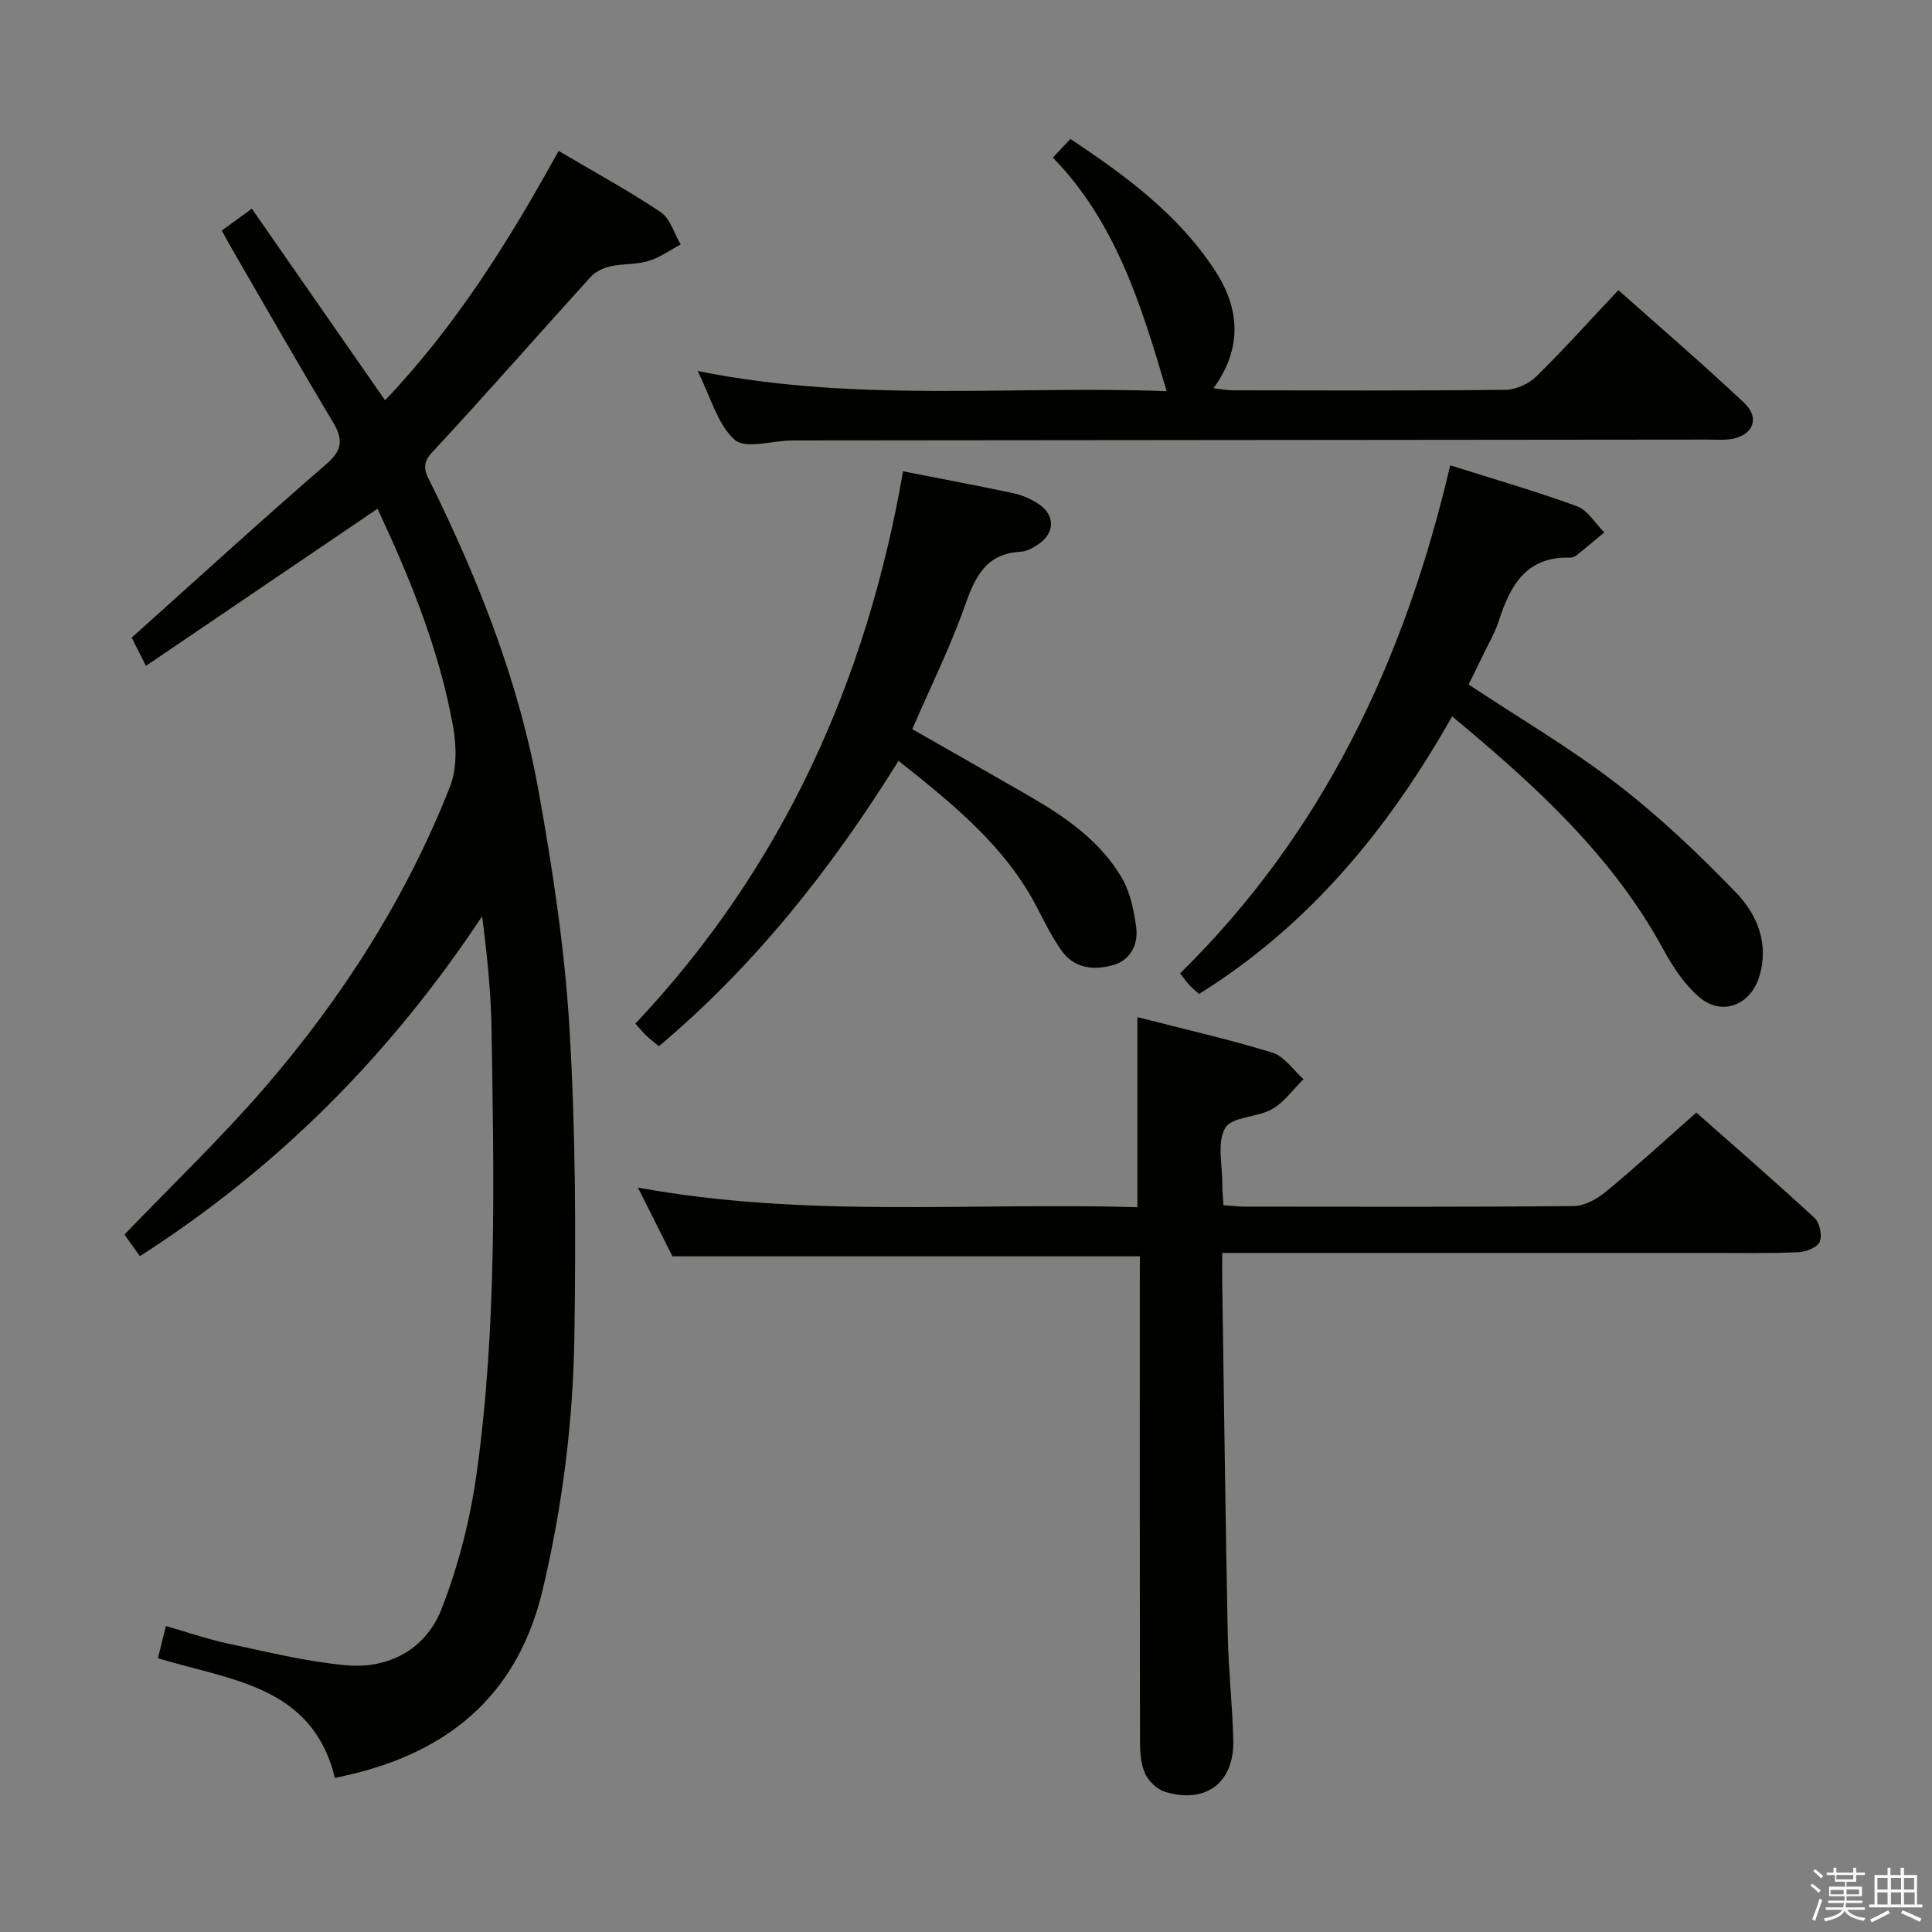<svg enable-background="new 0 0 400 400" viewBox="0 0 400 400" xmlns="http://www.w3.org/2000/svg"><rect x="0" y="0" width="400" height="400" fill="#808080" stroke="none"/><path d="m374.8 390.4.4-.4c.7.5 1.3 1 1.8 1.4l-.5.5c-.5-.6-1.1-1.1-1.7-1.5zm1 7.3-.6-.3c.5-1.4 1.1-2.8 1.5-4.3.2.1.4.2.6.3-.5 1.3-1 2.8-1.5 4.3zm-.4-10.3.4-.4c.4.3 1 .8 1.7 1.4l-.5.5c-.4-.5-1-1-1.6-1.5zm2.5.3h1.7v-1h.6v1h3.5v-1h.6v1h1.8v.5h-1.8v1.4h-2v1h3.2v2h-3.2v.9h3.3v.5h-3.4c0 .3-.1.6-.1.9h4v.5h-3.7c.7.9 1.9 1.5 3.8 1.7-.1.2-.2.4-.3.6-2.1-.4-3.5-1.1-4-2.1-.4 1-1.8 1.7-4 2.2-.1-.2-.2-.4-.3-.6 2.1-.4 3.4-1 3.8-1.8h-3.4v-.5h3.6c.1-.3.1-.6.2-.9h-3.3v-.5h3.4c0-.3 0-.6 0-.9h-3.2v-2h3.3v-1h-2.1v-1.4h-1.7v-.5zm1.1 3.5v1h2.7c0-.3 0-.4 0-.4 0-.1 0-.2 0-.2 0-.1 0-.2 0-.3h-2.7zm1.2-3v.9h3.5v-.9zm4.7 3h-2.6v.6.4h2.6z" fill="#fafafb"/><path d="m393.6 386.7h.6v1.5h2.7v6.1h1.1v.6h-11v-.6h1.1v-6.1h2.7v-1.5h.6v1.5h2.1v-1.5zm-2.7 8.8.4.6c-1.2.6-2.5 1.3-3.8 1.9-.1-.2-.2-.4-.3-.6 1.2-.6 2.5-1.2 3.7-1.9zm-2.2-6.7v2.4h2.1v-2.4zm0 3v2.5h2.1v-2.5zm2.8-3v2.4h2.1v-2.4zm0 3v2.5h2.1v-2.5zm6 6.1c-1.4-.7-2.7-1.3-3.9-1.8l.3-.6c1.5.6 2.7 1.2 3.9 1.7zm-1.2-9.1h-2.1v2.4h2.1zm-2.1 3v2.5h2.2v-2.5z" fill="#fafafb"/><g fill="#010100"><path d="m28.96 260.08c-1.39-1.95-2.52-3.54-3.19-4.48 9.91-10.32 20.02-19.98 29.1-30.51 16.06-18.62 29.23-39.22 38.28-62.18 1.46-3.69 1.38-8.44.66-12.46-2.85-15.94-8.95-30.82-15.65-45.12-15.94 10.82-31.64 21.48-47.94 32.53-1.64-3.24-2.58-5.09-2.96-5.84 13.74-12.31 26.85-24.3 40.29-35.92 3.41-2.95 3.51-5.17 1.36-8.75-6.93-11.55-13.61-23.26-20.37-34.92-.83-1.42-1.61-2.87-2.63-4.69 1.83-1.33 3.52-2.57 6.23-4.54 9.23 13.27 18.29 26.31 27.58 39.67 14.44-15.12 25.56-32.77 35.93-51.63 7.24 4.28 14.39 8.16 21.12 12.67 1.99 1.33 2.8 4.43 4.16 6.71-2.24 1.18-4.36 2.73-6.74 3.44-2.51.75-5.3.51-7.87 1.09-1.46.33-3.08 1.13-4.08 2.23-10.96 12.07-21.69 24.37-32.8 36.3-2.48 2.67-1.18 4.46-.14 6.57 9.93 20.19 18.14 41.06 22.15 63.23 2.95 16.31 5.46 32.81 6.45 49.33 1.28 21.24 1.34 42.6 1.02 63.89-.26 17.6-2.46 35.05-6.53 52.31-4.95 20.98-18.25 32.86-38.48 38.05-1.43.37-2.89.66-4.57 1.05-4.67-19.19-21.63-20.18-36.64-24.8.49-1.99 1-4.03 1.65-6.66 4.42 1.27 8.59 2.73 12.87 3.64 8.1 1.72 16.2 3.73 24.41 4.48 8.94.82 16.55-3.38 19.77-11.61 3.53-9 5.97-18.65 7.3-28.23 4.22-30.44 3.56-61.12 3.07-91.76-.12-7.75-.92-15.48-1.95-23.46-18.73 28.24-41.85 51.77-70.86 70.37z"/><path d="m236 260.11c-32.52 0-64.28 0-96.78 0-1.97-3.93-4.34-8.65-7.15-14.24 34.82 6.39 69.15 3.03 103.42 4.07 0-13.35 0-26.06 0-39.35 9.41 2.41 18.78 4.54 27.94 7.35 2.48.76 4.32 3.6 6.45 5.49-2.14 2.11-3.98 4.76-6.51 6.2-3.07 1.75-8.35 1.55-9.71 3.91-1.74 3.03-.56 7.75-.59 11.75-.01 1.3.14 2.6.24 4.23 1.63.11 3.07.3 4.52.3 22.66.02 45.32.1 67.98-.12 2.27-.02 4.87-1.48 6.71-3 6.17-5.09 12.07-10.51 18.69-16.35 7.22 6.38 15.96 13.96 24.46 21.8 1.07.99 1.64 3.64 1.08 4.94-.5 1.17-2.84 2.11-4.41 2.17-5.99.26-11.99.15-17.99.15-31.66 0-63.32 0-94.98 0-1.95 0-3.91 0-6.32 0 0 2.43-.02 4.23 0 6.02.36 24.3.66 48.6 1.14 72.9.14 7.31.96 14.61 1.15 21.92.23 8.77-5.61 13.26-14.03 10.76-1.66-.49-3.47-2.16-4.2-3.74-.92-2.01-1.09-4.5-1.09-6.78-.06-31.66-.04-63.32-.04-94.98.02-1.81.02-3.62.02-5.4z"/><path d="m144.44 76.81c32.84 6.64 64.95 2.97 97.1 4.18-5.25-17.84-10.51-34.95-23.56-48.37 1.35-1.42 2.36-2.49 3.64-3.85 11.49 7.63 22.45 15.72 30.01 27.36 4.98 7.68 5.71 15.86-.38 24.24 1.54.18 2.74.44 3.94.44 18.82.03 37.65.11 56.47-.1 2.17-.02 4.82-1.22 6.39-2.75 5.69-5.57 11.02-11.52 17.02-17.89 8.87 7.9 17.67 15.44 26.09 23.39 3.28 3.1 1.78 6.68-2.68 7.43-1.62.27-3.32.12-4.99.12-63.14.06-126.27.11-189.41.18-4.09 0-9.66 1.86-11.94-.12-3.58-3.12-4.95-8.78-7.7-14.26z"/><path d="m300.25 96.34c9.27 2.93 17.88 5.4 26.26 8.48 2.24.83 3.78 3.56 5.65 5.41-1.94 1.6-3.85 3.23-5.82 4.79-.36.29-.94.44-1.42.43-9.04-.22-12.28 5.89-14.63 13.16-.76 2.35-2.05 4.54-3.13 6.79-1 2.08-2.03 4.15-3.1 6.32 10.34 6.85 20.97 13.09 30.67 20.55 8.78 6.75 16.91 14.47 24.62 22.45 4.41 4.56 6.98 10.56 4.9 17.44-1.8 5.95-7.75 8.32-12.46 4.27-3.04-2.62-5.45-6.26-7.4-9.84-10.57-19.44-26.47-33.91-43.74-48.27-13.21 23.34-29.55 43.22-52.39 57.47-.48-.43-1.25-1.02-1.9-1.71-.67-.72-1.23-1.54-2.03-2.56 29.55-29.03 46.48-64.75 55.92-105.18z"/><path d="m186.97 97.58c8.24 1.62 15.57 2.98 22.86 4.54 1.75.37 3.51 1.15 5.03 2.11 3.63 2.3 3.65 6.09.1 8.47-1.08.73-2.39 1.46-3.64 1.53-7.24.37-9.45 5.24-11.57 11.23-3.02 8.57-7.1 16.77-10.88 25.5 8.01 4.57 16.06 9.14 24.08 13.77 7.56 4.36 14.75 9.3 19.27 16.95 1.76 2.98 2.53 6.73 3.01 10.23.49 3.56-1.13 6.86-4.73 7.89-3.97 1.13-8.12.78-10.78-3.07-1.88-2.72-3.41-5.7-4.92-8.65-6.57-12.82-17.41-21.53-28.77-30.56-13.84 22.26-29.64 42.26-49.61 59.09-.96-.8-1.84-1.46-2.64-2.22-.7-.67-1.31-1.43-2.23-2.46 30.39-32.24 47.83-70.7 55.42-114.35z"/></g></svg>